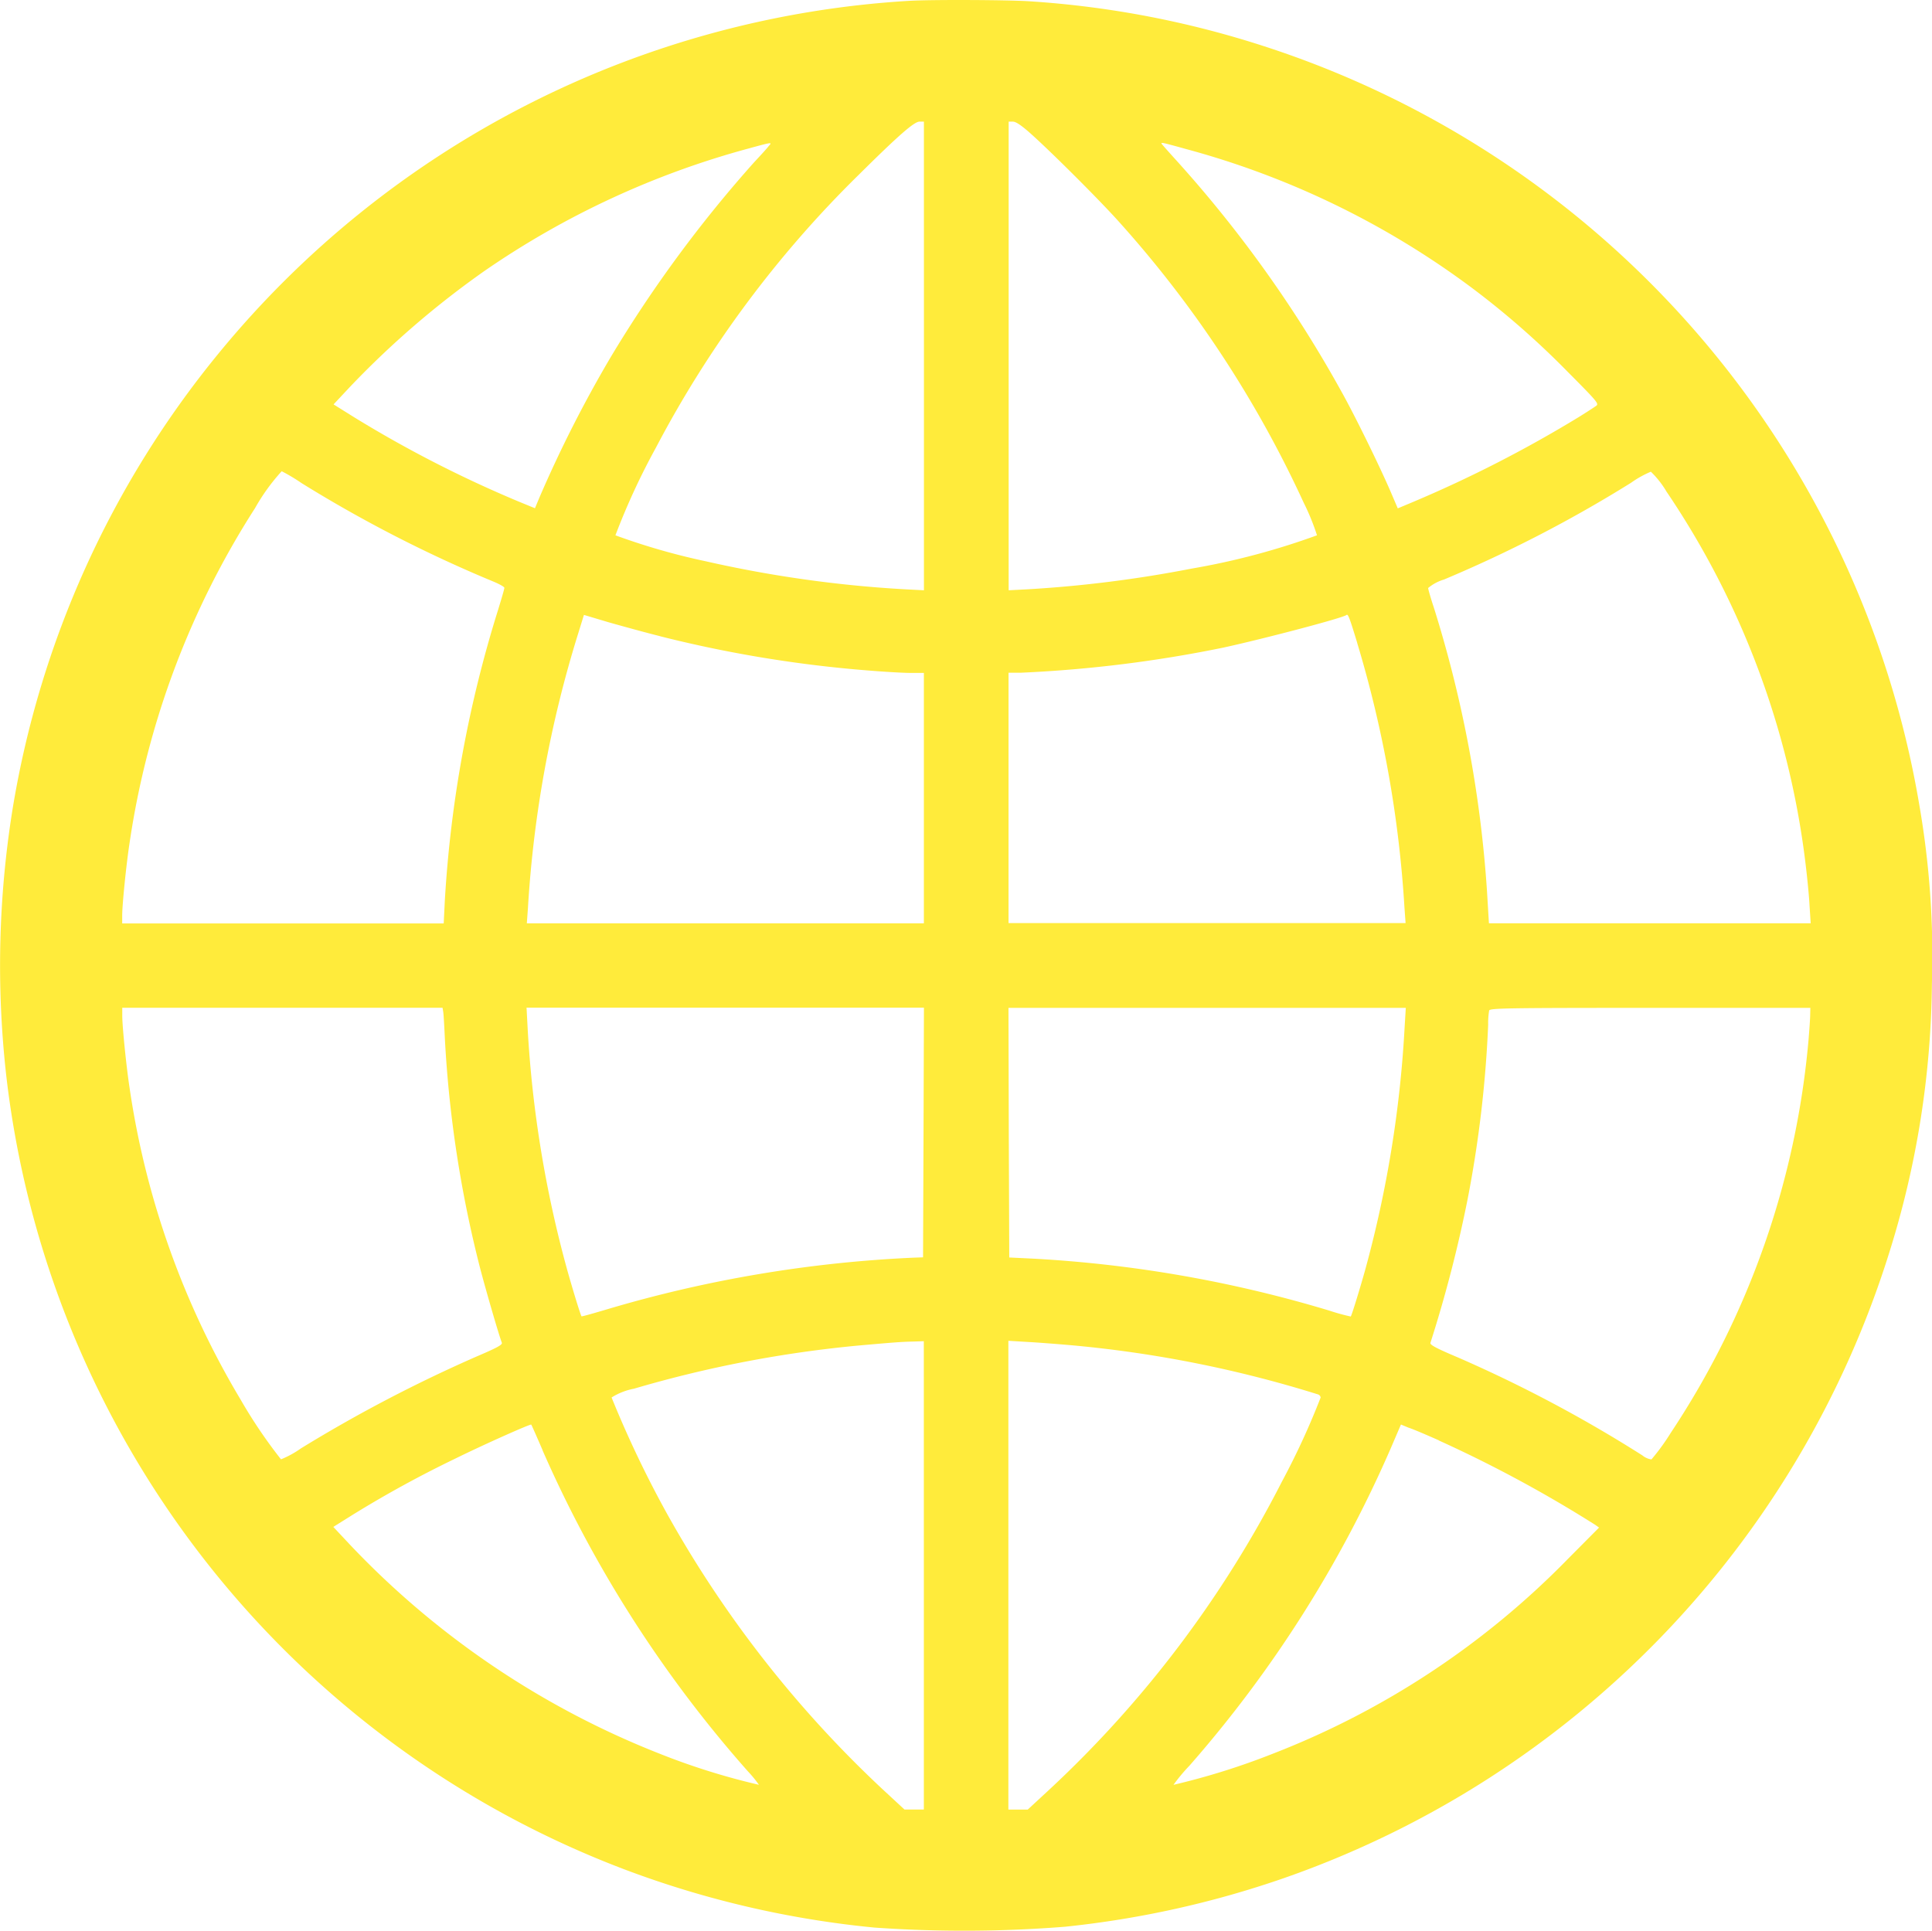 <svg xmlns="http://www.w3.org/2000/svg" width="60.868" height="60.839" viewBox="0 0 60.868 60.839">
  <g id="_1200px-Globe_icon.svg" data-name="1200px-Globe_icon.svg" transform="translate(-5.865 1193.801)">
    <path id="Path_5" data-name="Path 5" d="M34.513-1193.775a30.465,30.465,0,0,0-21.76,11.108,30.377,30.377,0,0,0-6.492,14.361,31.017,31.017,0,0,0-.2,8.387,30.48,30.48,0,0,0,19.567,25.054,30.641,30.641,0,0,0,7.788,1.8,40.378,40.378,0,0,0,5.995-.026,30.625,30.625,0,0,0,6.917-1.537,30.5,30.5,0,0,0,19.06-19.71,29.089,29.089,0,0,0,1.342-8.454,27.86,27.86,0,0,0-.395-5.636A30.452,30.452,0,0,0,45.7-1192.341a30.187,30.187,0,0,0-7.393-1.419C37.628-1193.806,35.2-1193.816,34.513-1193.775Zm.461,11.19v7.383l-.6-.031a37.939,37.939,0,0,1-6.266-.881,20.882,20.882,0,0,1-2.854-.82,21.781,21.781,0,0,1,1.276-2.762,34.488,34.488,0,0,1,6.379-8.587c1.255-1.245,1.757-1.686,1.926-1.686h.138Zm3.325-7.04c.64.564,2.178,2.1,2.792,2.782a35.172,35.172,0,0,1,5.846,8.879,7.166,7.166,0,0,1,.42,1.03,22.762,22.762,0,0,1-3.955,1.05,38.775,38.775,0,0,1-5.159.651l-.6.031v-14.766h.133C37.869-1189.969,38.028-1189.861,38.3-1189.625Zm-8.223.436c-.051.067-.256.292-.451.5a40.382,40.382,0,0,0-4.524,6.148,39.3,39.3,0,0,0-2.239,4.411l-.143.343L22.2-1178a37.583,37.583,0,0,1-5.17-2.649l-.656-.41.533-.569a28.4,28.4,0,0,1,4.232-3.643,27.082,27.082,0,0,1,8.28-3.843C30.22-1189.333,30.2-1189.328,30.076-1189.19Zm13.111.072a26.669,26.669,0,0,1,9.028,4.37,26.4,26.4,0,0,1,3.043,2.664c.922.927.984,1,.9,1.066-.056.041-.3.2-.548.354a39.548,39.548,0,0,1-5.231,2.68l-.477.2-.246-.574c-.348-.8-1.081-2.3-1.511-3.074a38.975,38.975,0,0,0-5.247-7.347c-.241-.266-.441-.492-.441-.5C42.455-1189.318,42.5-1189.307,43.187-1189.118Zm-27.836,10.529a41.916,41.916,0,0,0,6.03,3.1c.2.082.374.174.374.21s-.092.348-.2.7a38.078,38.078,0,0,0-1.675,9.141l-.036.733H9.715v-.256c0-.333.128-1.609.236-2.306A26.692,26.692,0,0,1,13.9-1177.79a6.28,6.28,0,0,1,.84-1.163A5.7,5.7,0,0,1,15.351-1178.589Zm43,.251a26.582,26.582,0,0,1,4.391,11.692c.056.451.118,1.071.133,1.378l.036.558H52.774l-.061-1.014a38.257,38.257,0,0,0-1.675-8.936c-.1-.3-.179-.579-.179-.615a1.417,1.417,0,0,1,.5-.267,41.544,41.544,0,0,0,5.892-3.048,3.2,3.2,0,0,1,.625-.349A3,3,0,0,1,58.353-1178.338Zm-31.679,4.586a39.351,39.351,0,0,0,6.543,1.076c.5.041,1.1.077,1.337.077h.42v7.89H22.463l.036-.5a36.288,36.288,0,0,1,1.563-8.572l.2-.646.753.225C25.439-1174.08,26.182-1173.875,26.674-1173.752Zm21.949.2a36.414,36.414,0,0,1,1.491,8.336l.036.5H37.639v-7.89h.4a40.654,40.654,0,0,0,6.384-.794c1.286-.282,3.776-.937,3.863-1.025C48.337-1174.464,48.383-1174.336,48.624-1173.547Zm-28.795,11.615c.015.067.036.461.056.886a37.008,37.008,0,0,0,1.107,7.2c.179.686.594,2.121.687,2.357.02.067-.154.159-.8.436a45.294,45.294,0,0,0-5.533,2.895,3.035,3.035,0,0,1-.625.343,15.617,15.617,0,0,1-1.271-1.88,26.633,26.633,0,0,1-3.494-9.786c-.108-.7-.236-1.973-.236-2.306v-.256H19.808Zm15.135,3.817-.015,3.935-.282.01a40.2,40.2,0,0,0-9.678,1.629c-.43.128-.794.231-.8.22-.031-.036-.292-.892-.456-1.481a36.184,36.184,0,0,1-1.24-7.568l-.036-.676H34.974Zm15.156-3.3a36.281,36.281,0,0,1-1.24,7.624c-.164.589-.425,1.44-.456,1.476a6.431,6.431,0,0,1-.671-.185,39.775,39.775,0,0,0-9.345-1.639l-.743-.036-.015-3.935-.01-3.93H50.155Zm12.778-.41c0,.123-.026.471-.051.784a26.577,26.577,0,0,1-4.34,12.389,6.877,6.877,0,0,1-.61.84.577.577,0,0,1-.287-.128,42.487,42.487,0,0,0-5.82-3.09c-.692-.292-.876-.395-.856-.456a41.358,41.358,0,0,0,1.173-4.534,36.949,36.949,0,0,0,.646-5.487,2.428,2.428,0,0,1,.031-.451c.031-.072.523-.082,5.072-.082H62.9Zm-27.924,17.666v7.378h-.61l-.681-.63a35.6,35.6,0,0,1-6.8-8.69,33.915,33.915,0,0,1-1.747-3.663,2.039,2.039,0,0,1,.707-.277,37.36,37.36,0,0,1,7.106-1.363c1.137-.1,1.3-.113,1.706-.123l.318-.01Zm4.714-7.245a37.226,37.226,0,0,1,7.7,1.542.12.12,0,0,1,.087.1,24,24,0,0,1-1.225,2.659,34.952,34.952,0,0,1-7.322,9.694l-.681.63h-.61v-14.771l.6.036C38.571-1151.5,39.222-1151.449,39.688-1151.408Zm-16.729,3.3a38.65,38.65,0,0,0,6.471,10.119,3.81,3.81,0,0,1,.348.425,21.693,21.693,0,0,1-3.151-.989,27.078,27.078,0,0,1-9.725-6.568l-.533-.569.656-.41a35.229,35.229,0,0,1,3.156-1.727c.968-.477,2.4-1.112,2.423-1.086C22.611-1148.908,22.77-1148.544,22.959-1148.109Zm28.236-.307a40.59,40.59,0,0,1,4.929,2.659l.123.087-.968.974a26.243,26.243,0,0,1-9.289,6.143,22.334,22.334,0,0,1-3.151.989,5.467,5.467,0,0,1,.5-.6,38.3,38.3,0,0,0,6.343-10l.323-.753.241.1C50.376-1148.775,50.806-1148.59,51.2-1148.416Z" transform="translate(0 0)" fill="#ffeb3b"/>
  </g>
</svg>
